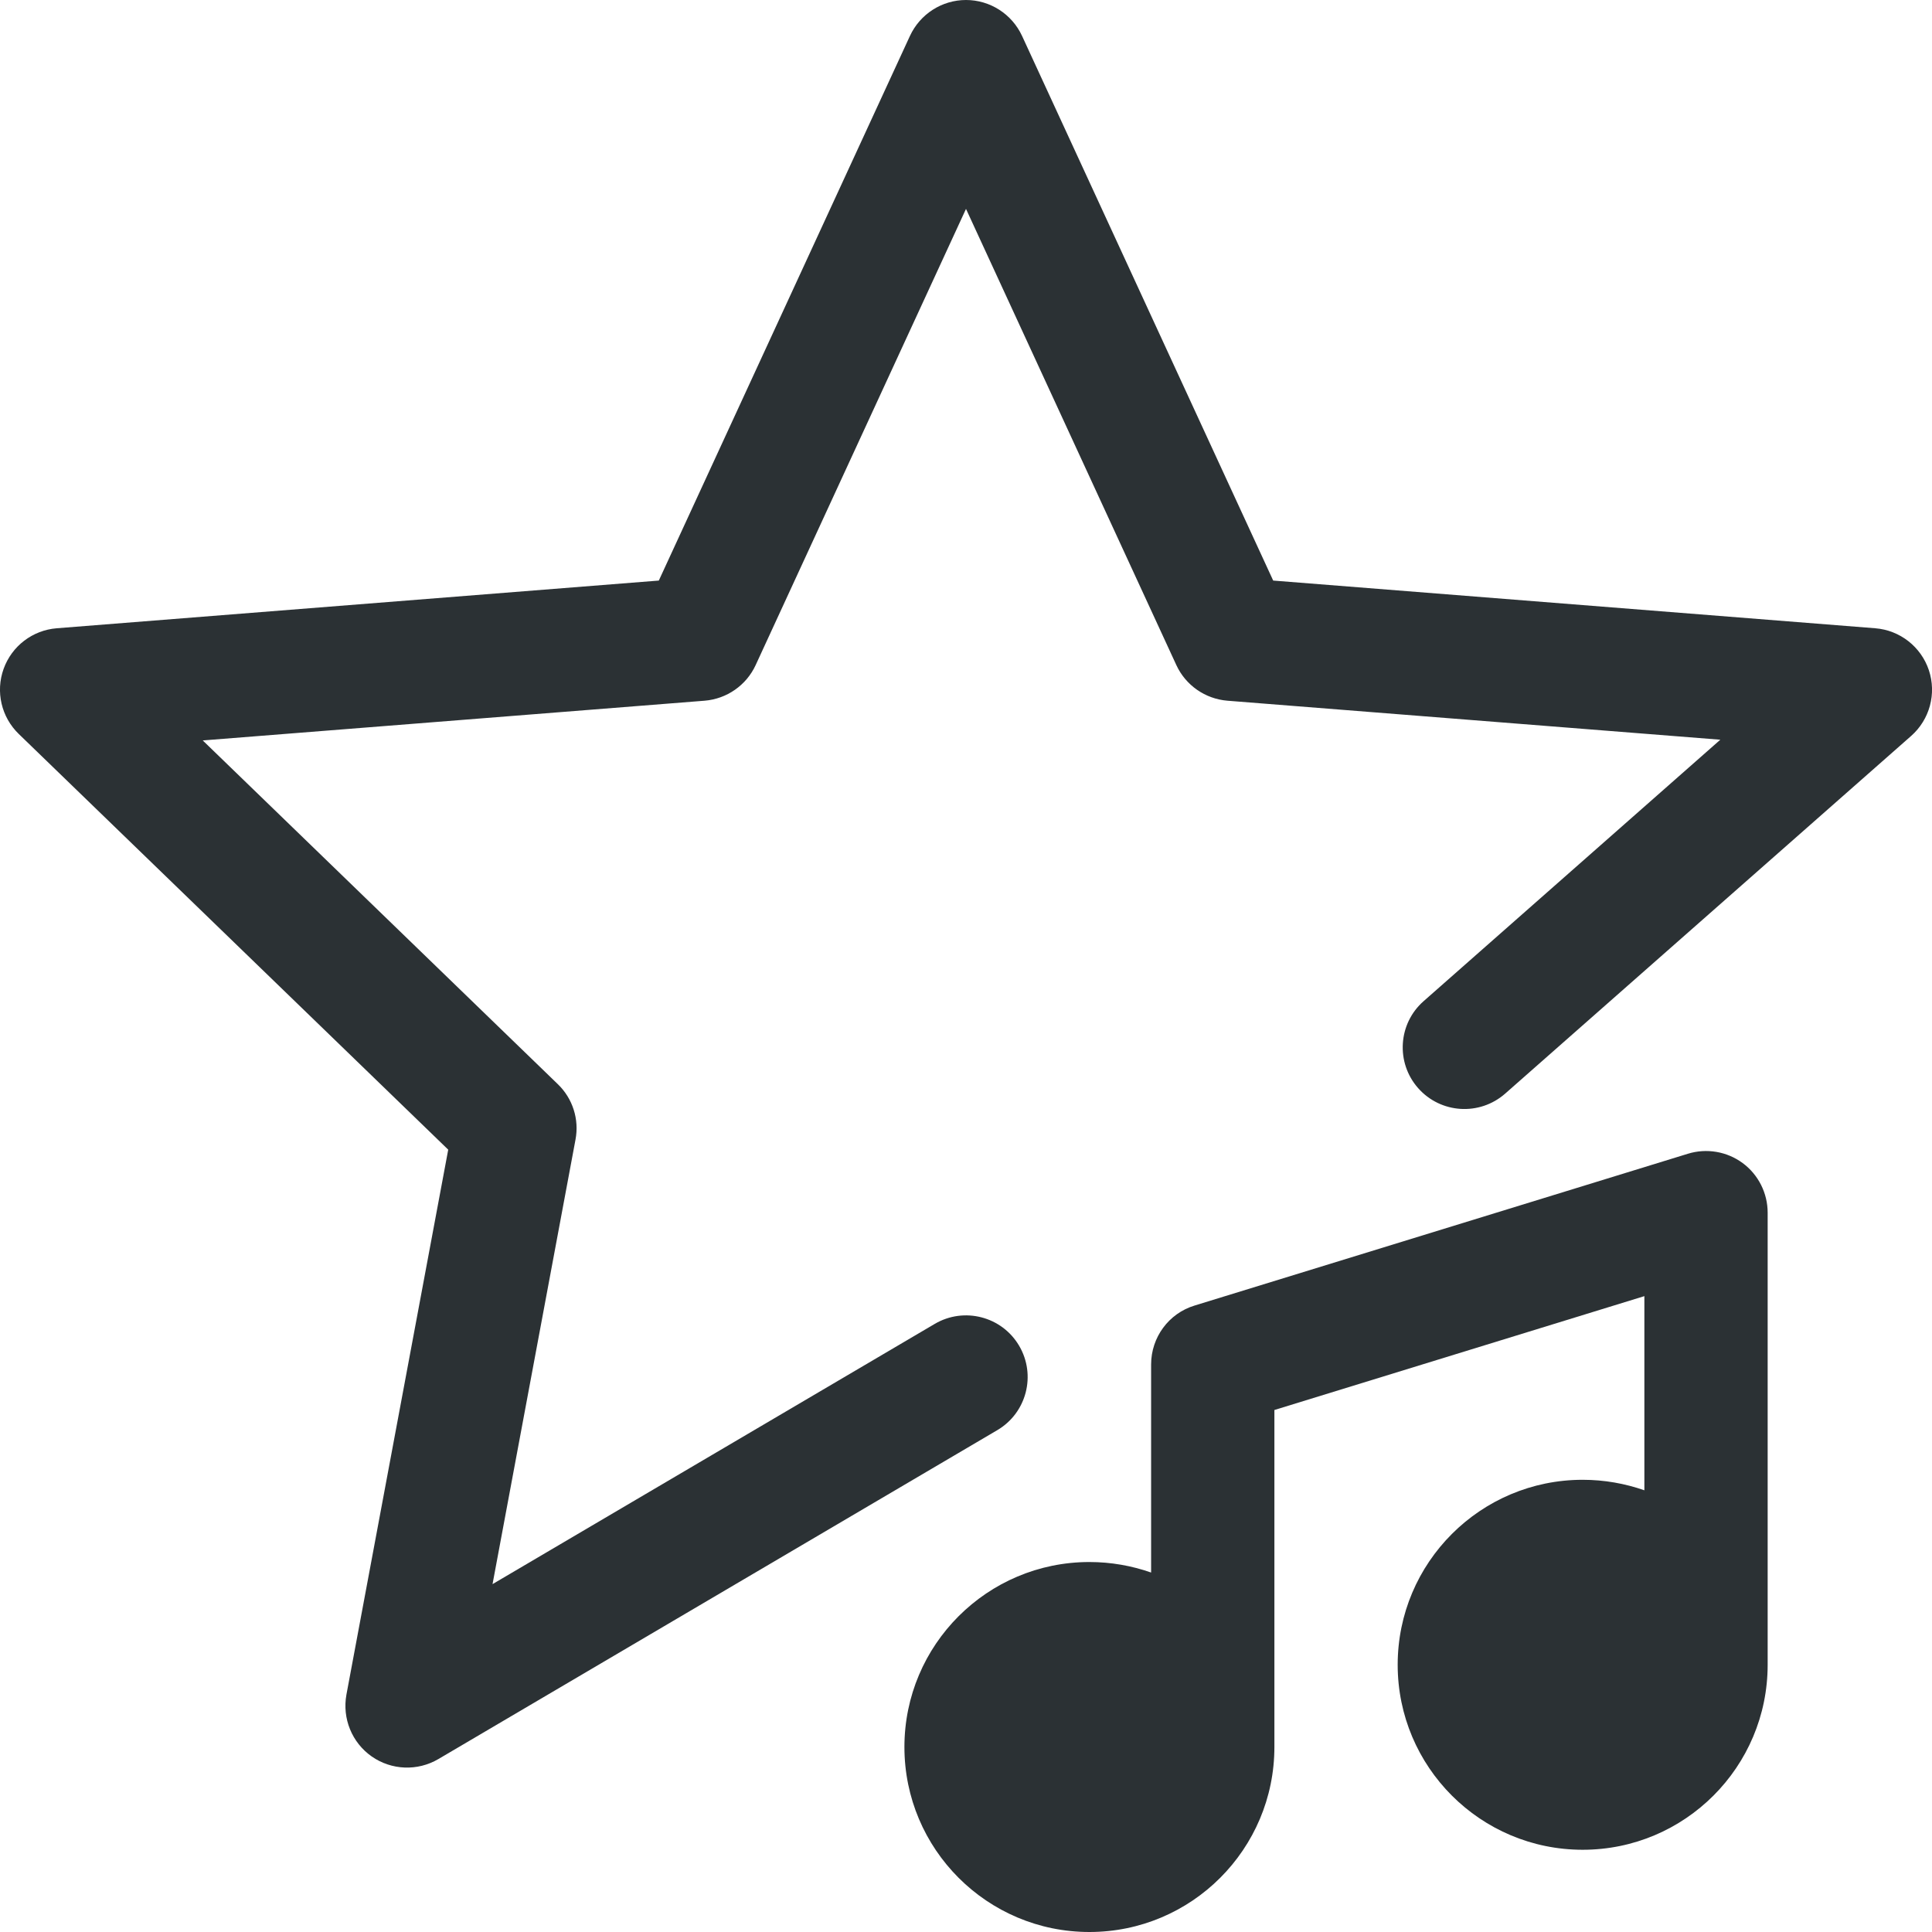 <svg width="16" height="16" viewBox="0 0 16 16" fill="none" xmlns="http://www.w3.org/2000/svg">
<path d="M8.464 0.297C8.38 0.116 8.199 0 8 0C7.801 0 7.62 0.116 7.536 0.297L5.456 4.808L0.47 5.203C0.27 5.219 0.098 5.35 0.03 5.539C-0.038 5.728 0.011 5.939 0.156 6.079L3.712 9.521L2.869 14.034C2.833 14.231 2.914 14.431 3.078 14.546C3.242 14.661 3.458 14.669 3.63 14.568L8.259 11.844C8.502 11.701 8.583 11.388 8.44 11.145C8.297 10.902 7.984 10.821 7.741 10.964L4.079 13.119L4.766 9.438C4.798 9.27 4.743 9.097 4.619 8.978L1.679 6.132L5.835 5.803C6.019 5.788 6.181 5.675 6.258 5.508L8 1.73L9.742 5.508C9.819 5.675 9.981 5.788 10.165 5.803L14.247 6.126L11.79 8.291C11.578 8.477 11.558 8.8 11.744 9.011C11.931 9.223 12.253 9.243 12.465 9.057L15.827 6.095C15.981 5.959 16.039 5.745 15.974 5.55C15.909 5.356 15.734 5.219 15.53 5.203L10.544 4.808L8.464 0.297Z" fill="#2B3134"/>
<path d="M7.49 14.468C7.49 13.622 8.176 12.936 9.022 12.936C9.201 12.936 9.373 12.967 9.533 13.023V11.3C9.533 11.075 9.679 10.877 9.893 10.812L13.978 9.555C14.133 9.507 14.302 9.536 14.432 9.632C14.562 9.728 14.639 9.881 14.639 10.043V13.787C14.639 14.633 13.953 15.319 13.107 15.319C12.261 15.319 11.575 14.633 11.575 13.787C11.575 12.941 12.261 12.255 13.107 12.255C13.286 12.255 13.458 12.286 13.618 12.342V10.734L10.554 11.677V14.468C10.554 15.314 9.868 16 9.022 16C8.176 16 7.49 15.314 7.49 14.468Z" fill="#2B3134"/>
</svg>
